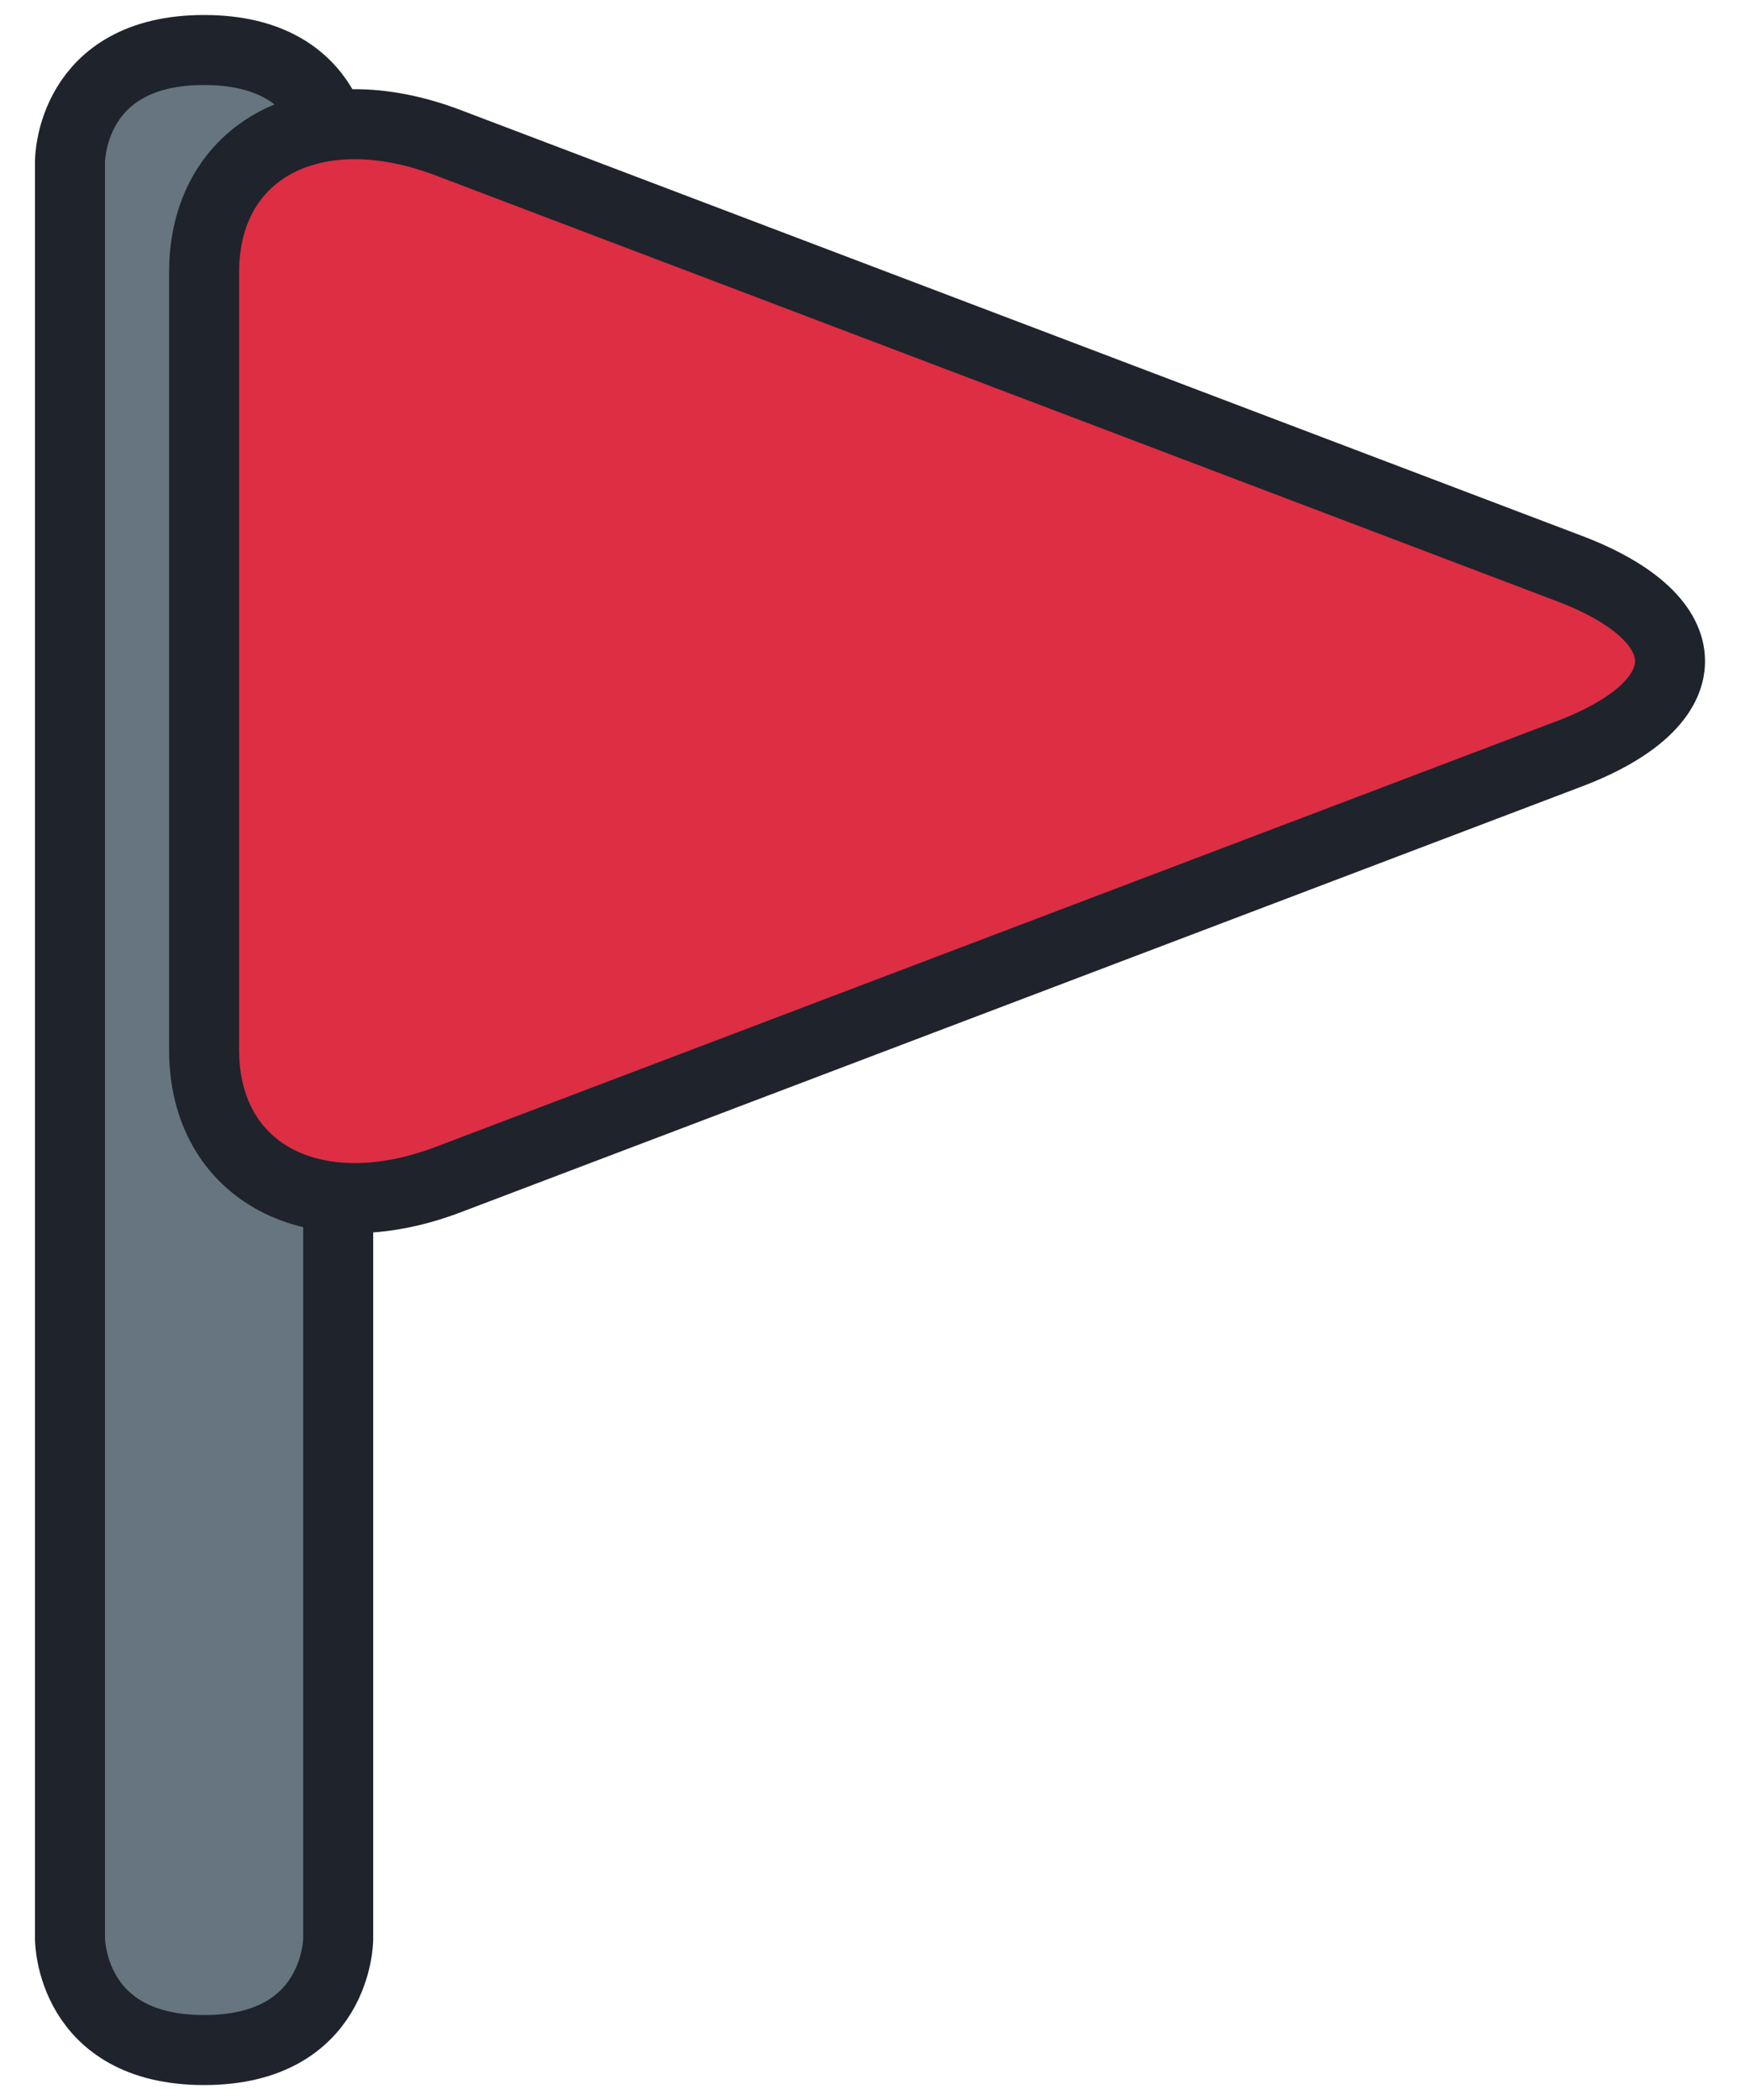 <svg width="35" height="42" viewBox="0 0 35 42" fill="none" xmlns="http://www.w3.org/2000/svg">
<g id="Emoji">
<path id="Vector" d="M6.764 38.778C6.764 38.778 6.764 41.001 4.082 41.001C1.4 41.001 1.4 38.778 1.4 38.778V3.223C1.4 3.223 1.4 1 4.082 1C6.764 1 6.764 3.223 6.764 3.223V38.778Z" fill="#66757F" stroke="#1E232C" stroke-width="1.4" stroke-linejoin="round"/>
<path id="Vector_2" d="M4.082 5.445C4.082 3 6.276 1.834 8.958 2.853L31.389 11.371C34.071 12.39 34.071 14.057 31.389 15.075L8.958 23.594C6.276 24.611 4.082 23.445 4.082 21V5.445Z" fill="#DD2E44" stroke="#1E232C" stroke-width="1.4" stroke-linejoin="round"/>
</g>
</svg>
